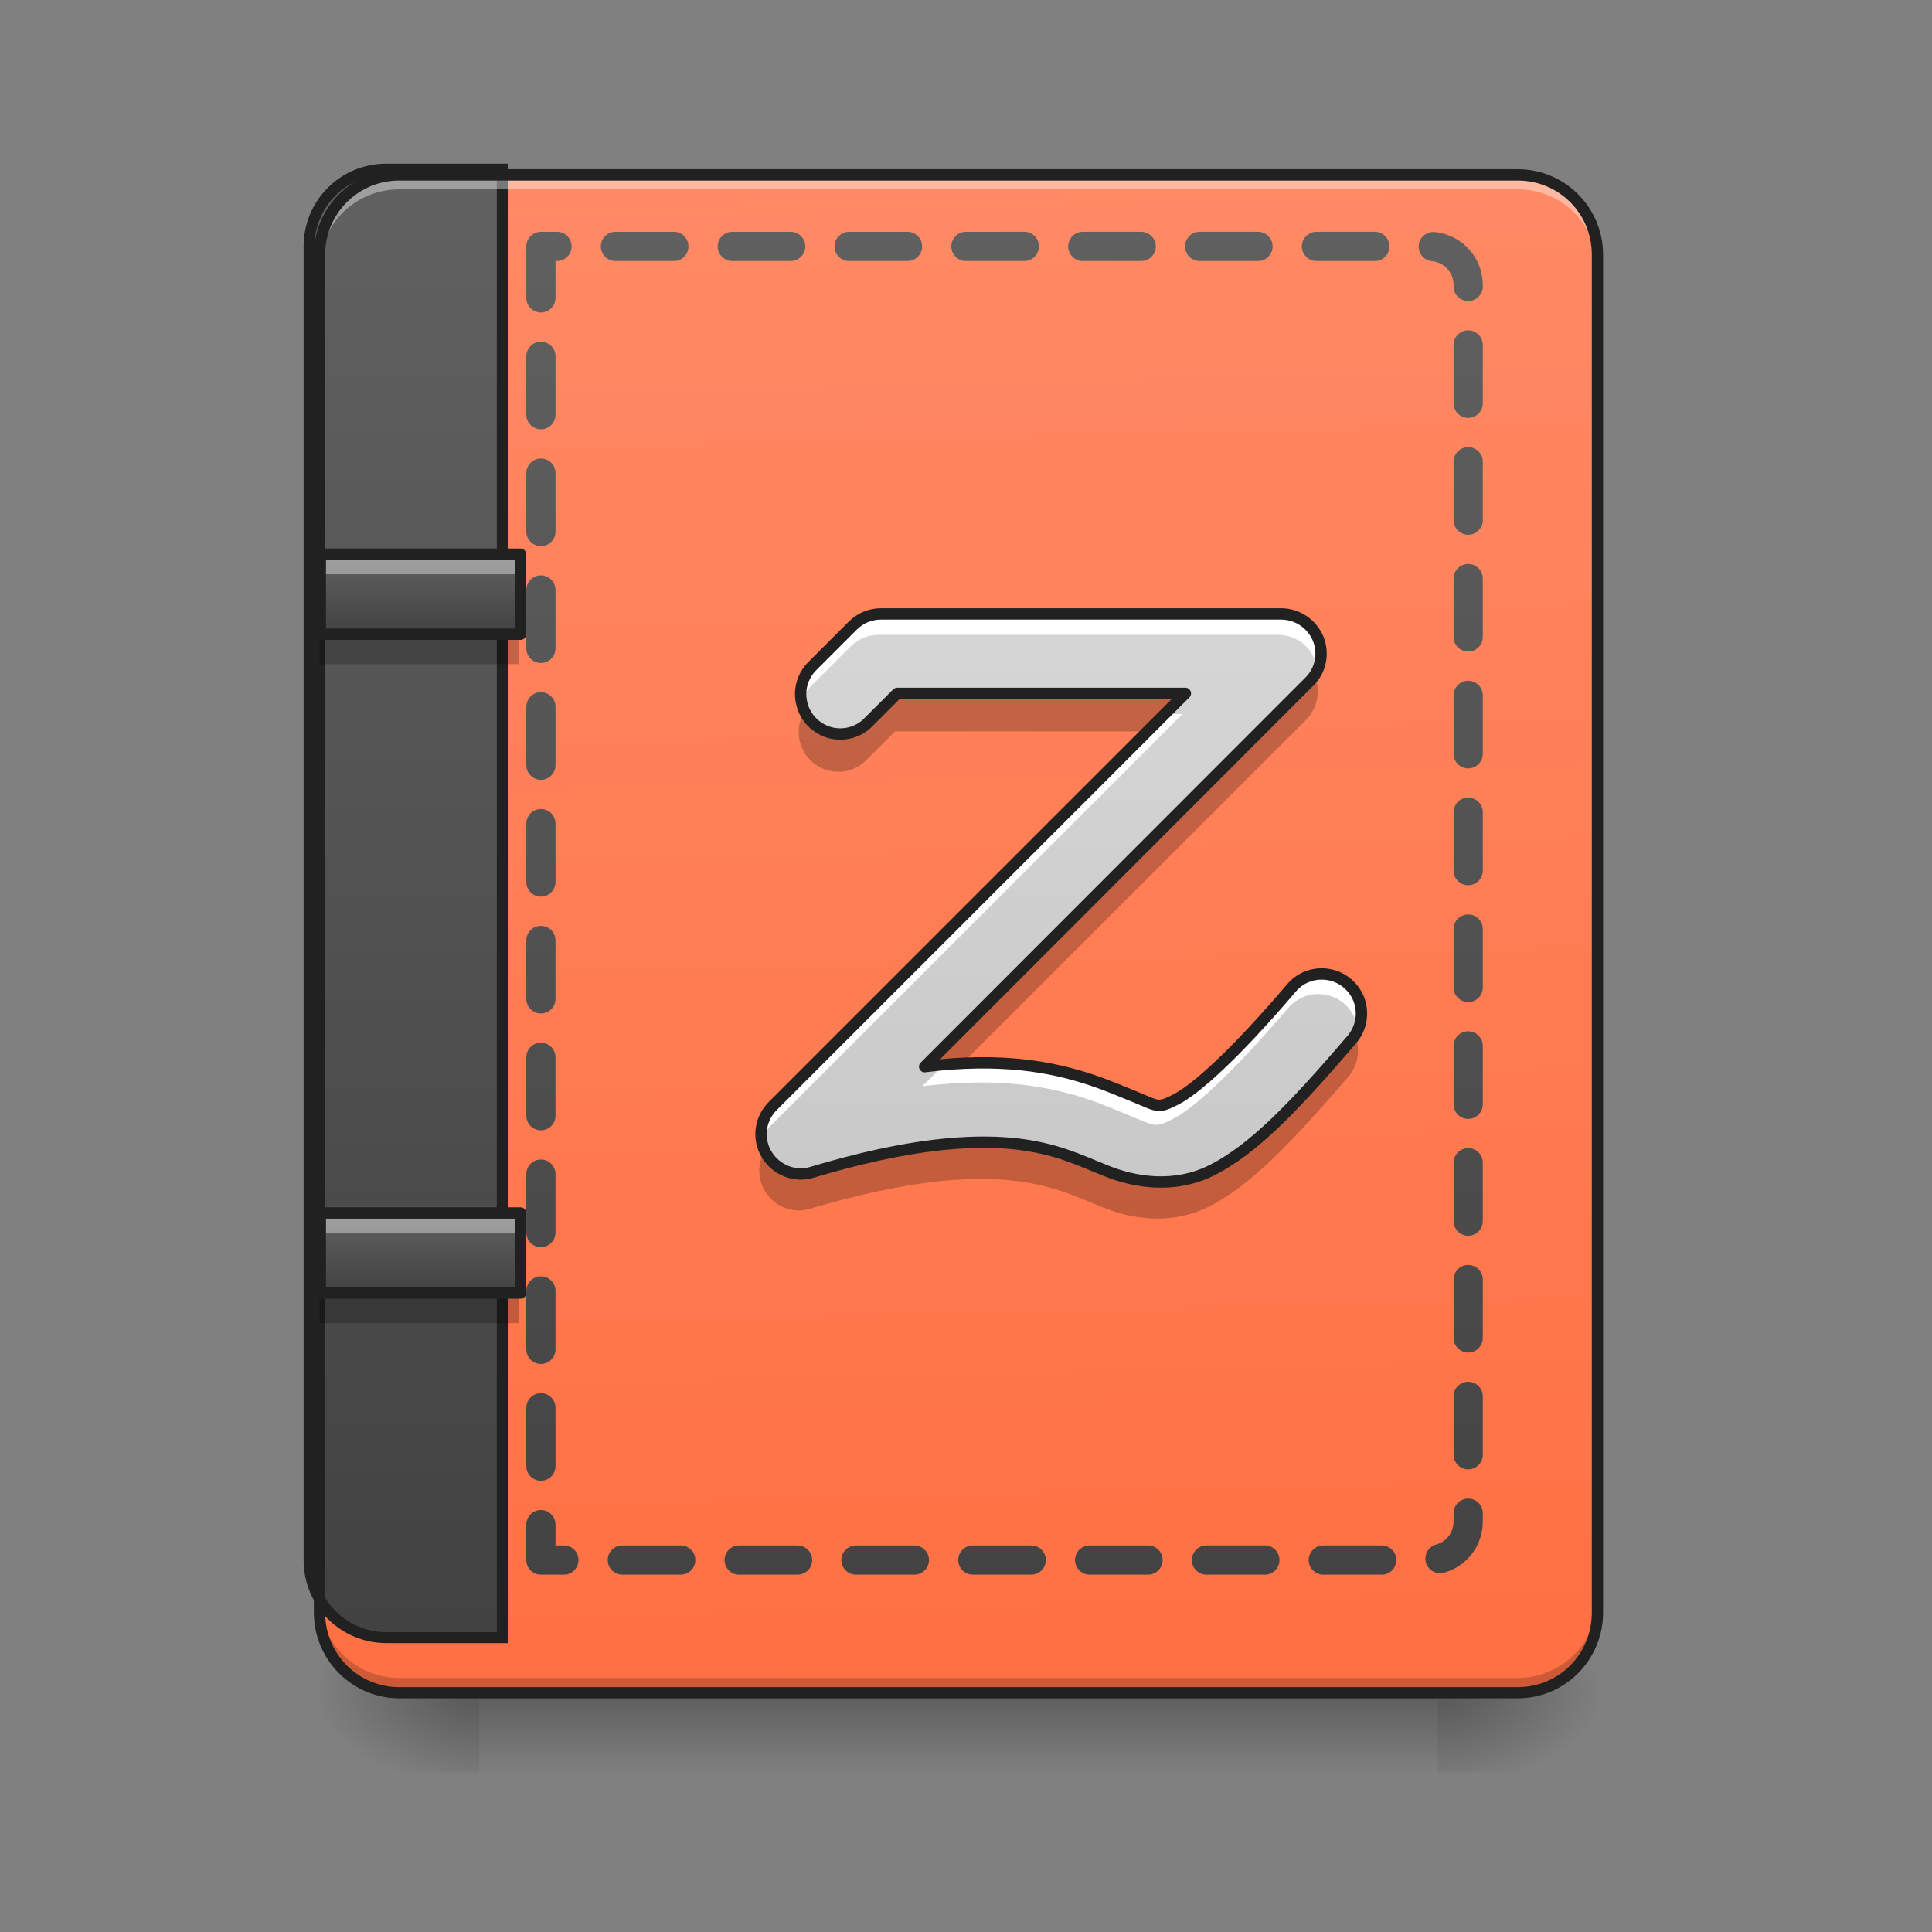 <svg height="24" viewBox="0 0 24 24" width="24" xmlns="http://www.w3.org/2000/svg" xmlns:xlink="http://www.w3.org/1999/xlink"><rect x="0" y="0" width="24" height="24" fill="#808080" stroke="none"/><linearGradient id="a" gradientUnits="userSpaceOnUse" x1="11.907" x2="11.907" y1="21.025" y2="22.018"><stop offset="0" stop-opacity=".275"/><stop offset="1" stop-opacity="0"/></linearGradient><linearGradient id="b"><stop offset="0" stop-opacity=".314"/><stop offset=".222" stop-opacity=".275"/><stop offset="1" stop-opacity="0"/></linearGradient><radialGradient id="c" cx="450.909" cy="189.579" gradientTransform="matrix(0 -.059 -.105 -0 37.61 47.696)" gradientUnits="userSpaceOnUse" r="21.167" xlink:href="#b"/><radialGradient id="d" cx="450.909" cy="189.579" gradientTransform="matrix(-0 .059 .105 0 -13.795 -5.646)" gradientUnits="userSpaceOnUse" r="21.167" xlink:href="#b"/><radialGradient id="e" cx="450.909" cy="189.579" gradientTransform="matrix(-0 -.059 .105 -0 -13.795 47.696)" gradientUnits="userSpaceOnUse" r="21.167" xlink:href="#b"/><radialGradient id="f" cx="450.909" cy="189.579" gradientTransform="matrix(0 .059 -.105 0 37.61 -5.646)" gradientUnits="userSpaceOnUse" r="21.167" xlink:href="#b"/><linearGradient id="g" gradientTransform="matrix(.057 0 0 .163 -4.391 25.231)" gradientUnits="userSpaceOnUse" x1="306.917" x2="305.955" y1="-25.792" y2="-141.415"><stop offset="0" stop-color="#ff7043"/><stop offset="1" stop-color="#ff8a65"/></linearGradient><linearGradient id="h"><stop offset="0" stop-color="#424242"/><stop offset="1" stop-color="#616161"/></linearGradient><linearGradient id="i" gradientTransform="matrix(4.556 0 0 13.146 -353.973 2034.18)" gradientUnits="userSpaceOnUse" x1="165.485" x2="165.485" xlink:href="#h" y1="-25.792" y2="-141.415"/><linearGradient id="j" gradientUnits="userSpaceOnUse" x1="4.961" x2="4.961" xlink:href="#h" y1="7.878" y2="6.885"/><linearGradient id="k" gradientUnits="userSpaceOnUse" x1="4.961" x2="4.961" xlink:href="#h" y1="16.064" y2="15.072"/><linearGradient id="l" gradientUnits="userSpaceOnUse" x1="1040" x2="1040" xlink:href="#h" y1="1695.118" y2="175.118"/><linearGradient id="m" gradientUnits="userSpaceOnUse" x1="12.9" x2="12.9" y1="21.025" y2="2.172"><stop offset="0" stop-color="#bdbdbd"/><stop offset="1" stop-color="#e0e0e0"/></linearGradient><path d="m5.953 21.027h11.906v.992h-11.906zm0 0" fill="url(#a)"/><path d="m17.859 21.027h1.984v-.996h-1.984zm0 0" fill="url(#c)"/><path d="m5.953 21.027h-1.984v.992h1.984zm0 0" fill="url(#d)"/><path d="m5.953 21.027h-1.984v-.996h1.984zm0 0" fill="url(#e)"/><path d="m17.859 21.027h1.984v.992h-1.984zm0 0" fill="url(#f)"/><path d="m4.961 2.172h13.891c.551 0 .992.445.992.992v16.867c0 .551-.441.996-.992.996h-13.891c-.547 0-.992-.445-.992-.996v-16.867c0-.547.445-.992.992-.992zm0 0" fill="url(#g)"/><path d="m399.962 175.101c-44.405 0-79.992 35.587-79.992 79.992v1359.87c0 44.405 35.587 80.307 79.992 80.307h119.989v-1520.17zm0 0" fill="url(#i)" stroke="#212121" stroke-linecap="round" stroke-width="11.339" transform="scale(.012)"/><path d="m4.961 20.969c-.551 0-.992-.441-.992-.992v-.125c0 .551.441.992.992.992h13.891c.551 0 .992-.441.992-.992v.125c0 .551-.441.992-.992.992zm0 0" fill-opacity=".196"/><path d="m4.961 2.227c-.551 0-.992.445-.992.992v.125c0-.551.441-.992.992-.992h13.891c.551 0 .992.441.992.992v-.125c0-.547-.441-.992-.992-.992zm0 0" fill="#fff" fill-opacity=".392"/><path d="m4.961 2.102c-.586 0-1.062.477-1.062 1.062v16.867c0 .59.477 1.066 1.062 1.066h13.891c.59 0 1.062-.477 1.062-1.066v-16.867c0-.586-.473-1.062-1.062-1.062zm0 .141h13.891c.516 0 .922.41.922.922v16.867c0 .516-.406.926-.922.926h-13.891c-.512 0-.922-.41-.922-.926v-16.867c0-.512.41-.922.922-.922zm0 0" fill="#212121"/><path d="m3.969 6.887h2.48v.992h-2.48zm0 0" fill="url(#j)"/><path d="m3.969 7.879v.371h2.48v-.371zm0 0" fill-opacity=".235"/><path d="m3.969 6.887v.246h2.48v-.246zm0 0" fill="#fff" fill-opacity=".392"/><path d="m84.659-20.473h52.912v21.165h-52.912zm0 0" fill="none" stroke="#212121" stroke-linecap="round" stroke-linejoin="round" stroke-width="3" transform="matrix(.047 0 0 .047 0 7.846)"/><path d="m3.969 15.07h2.48v.992h-2.48zm0 0" fill="url(#k)"/><path d="m3.969 16.062v.375h2.48v-.375zm0 0" fill-opacity=".235"/><path d="m3.969 15.07v.25h2.48v-.25zm0 0" fill="#fff" fill-opacity=".392"/><path d="m84.659-20.531h52.912v21.165h-52.912zm0 0" fill="none" stroke="#212121" stroke-linecap="round" stroke-linejoin="round" stroke-width="3" transform="matrix(.047 0 0 .047 0 16.033)"/><path d="m559.947 255.094v1359.87h919.912c22.36 0 39.996-17.636 39.996-39.996v-1279.878c0-22.045-17.636-39.996-39.996-39.996zm0 0" style="fill:none;stroke-width:30.236;stroke-linecap:round;stroke-linejoin:round;stroke-dasharray:60.472 60.472;stroke-dashoffset:7.2;stroke:url(#l)" transform="scale(.012)"/><path d="m10.914 7.633c-.129 0-.254.051-.348.145l-.496.496c-.129.125-.18.309-.133.48.043.172.18.305.352.352.172.043.355-.008.477-.137l.352-.352h3.57l-5.113 5.113c-.16.16-.191.406-.074.602.117.191.348.285.562.219 1.199-.359 1.965-.406 2.492-.355.527.055.812.203 1.156.34.34.137.844.23 1.324-.02.48-.25.953-.719 1.711-1.605.117-.133.152-.316.098-.484-.059-.168-.203-.293-.379-.324-.176-.031-.352.031-.465.168-.73.855-1.188 1.25-1.422 1.375-.234.121-.227.09-.504-.023-.277-.109-.734-.332-1.418-.402-.34-.035-.734-.035-1.199.023l4.766-4.77c.145-.141.184-.352.109-.535-.078-.184-.258-.305-.457-.305zm0 0" fill="url(#m)"/><path d="m10.914 7.633c-.129 0-.254.051-.348.145l-.496.496c-.129.125-.18.309-.133.48.023-.086.07-.164.133-.227l.496-.496c.094-.094.219-.145.348-.145h4.961c.227 0 .418.148.477.367.039-.148.008-.309-.086-.43-.094-.121-.238-.191-.391-.191zm3.523 1.238-4.863 4.859c-.125.125-.172.305-.125.477.02-.086.062-.164.125-.223l5.113-5.113zm1.938 3.223c-.148 0-.285.066-.375.176-.73.855-1.188 1.25-1.422 1.375-.234.121-.227.09-.504-.023-.277-.109-.734-.332-1.418-.402-.27-.027-.574-.031-.918-.004l-.281.277c.465-.055.859-.059 1.199-.023.684.07 1.141.293 1.418.406.277.109.27.141.504.02.234-.121.691-.52 1.422-1.371.117-.141.305-.207.484-.164.18.039.32.176.367.352.039-.148.008-.305-.086-.426s-.238-.191-.391-.191zm0 0" fill="#fff"/><path d="m16.312 8.359c-.023.043-.055.086-.086.117l-4.77 4.77c.18-.023.348-.035.504-.043l4.266-4.262c.152-.156.188-.391.086-.582zm-5.195.262-.352.352c-.109.113-.266.168-.422.145-.156-.02-.289-.117-.363-.254-.117.215-.055.484.145.629.199.145.473.121.641-.055l.352-.352h3.109l.461-.465zm5.695 4.199c-.02.035-.039.066-.066.094-.758.887-1.23 1.355-1.711 1.605-.48.25-.984.156-1.324.02-.344-.137-.629-.285-1.156-.34-.527-.051-1.293-.004-2.492.355-.223.066-.465-.035-.574-.242-.094.176-.07.391.055.543.125.156.332.219.52.16 1.199-.355 1.965-.406 2.492-.352.527.055.812.203 1.156.34.34.137.844.227 1.324-.023.48-.25.953-.719 1.711-1.602.137-.156.16-.379.066-.559zm0 0" fill-opacity=".235"/><path d="m232.811-52.182c-2.75 0-5.416 1.083-7.416 3.083l-10.582 10.582c-2.75 2.666-3.833 6.583-2.833 10.249.917 3.666 3.833 6.499 7.499 7.499 3.666.917 7.583-.167 10.166-2.916l7.499-7.499h76.159l-109.073 109.073c-3.416 3.416-4.083 8.666-1.583 12.832 2.5 4.083 7.416 6.083 11.999 4.666 25.581-7.666 41.913-8.666 53.162-7.583 11.249 1.167 17.332 4.333 24.664 7.249 7.249 2.916 17.998 4.916 28.247-.417s20.331-15.332 36.497-34.247c2.5-2.833 3.25-6.749 2.083-10.332-1.25-3.583-4.333-6.249-8.083-6.916-3.75-.667-7.499.667-9.916 3.583-15.582 18.248-25.331 26.664-30.33 29.331-5 2.583-4.833 1.916-10.749-.5-5.916-2.333-15.665-7.083-30.247-8.583-7.249-.75-15.665-.75-25.581.5l101.657-101.74c3.083-3 3.916-7.499 2.333-11.416-1.667-3.916-5.499-6.499-9.749-6.499zm0 0" fill="none" stroke="#212121" stroke-linecap="round" stroke-linejoin="round" stroke-width="3" transform="matrix(.047 0 0 .047 0 10.079)"/></svg>